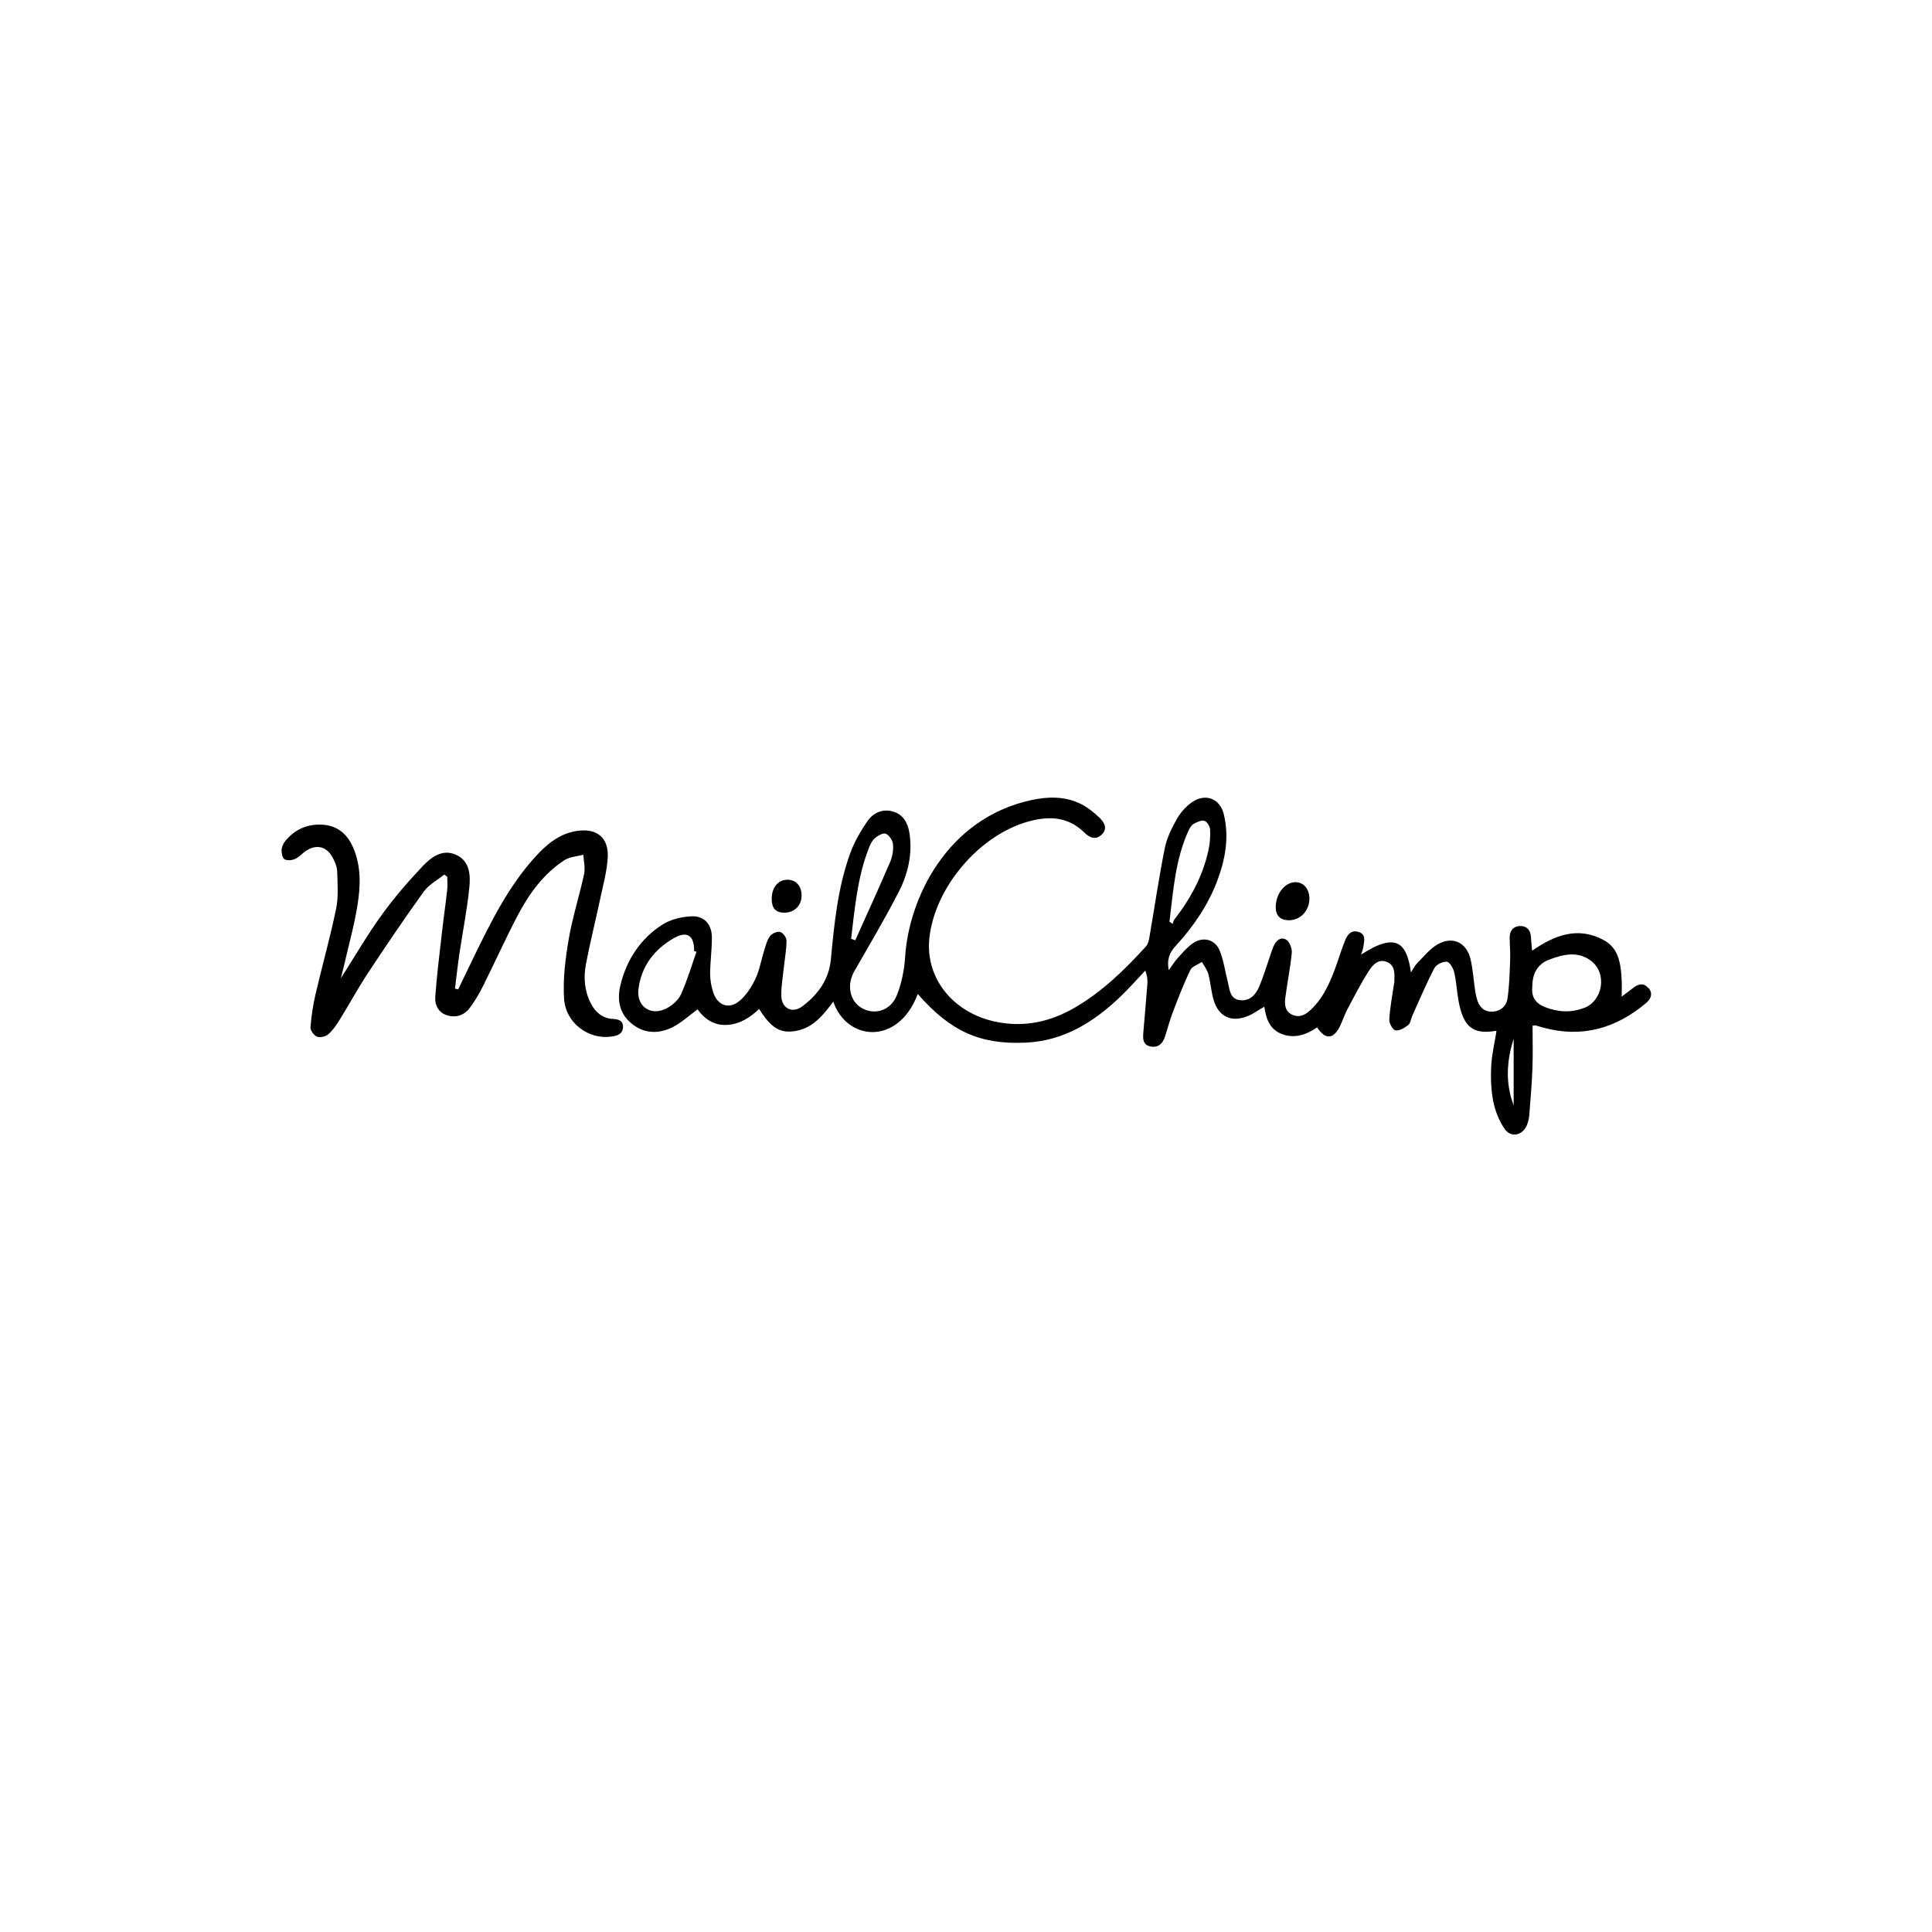 <!-- Generated by IcoMoon.io -->
<svg version="1.1" xmlns="http://www.w3.org/2000/svg" width="32" height="32" viewBox="0 0 32 32">
<title>mailchimp</title>
<path d="M27.295 16.361c-0.071-0.087-0.16-0.062-0.24-0.002-0.063 0.047-0.124 0.095-0.195 0.149 0.016-0.572-0.053-0.811-0.314-0.946-0.419-0.217-0.797-0.073-1.169 0.185-0.008-0.086-0.016-0.158-0.020-0.23-0.007-0.114-0.070-0.182-0.18-0.179s-0.172 0.076-0.172 0.189c-0 0.122 0.012 0.243 0.008 0.365-0.008 0.216-0.013 0.433-0.044 0.647-0.019 0.13-0.121 0.215-0.259 0.217-0.142 0.001-0.218-0.090-0.251-0.222-0.011-0.046-0.022-0.093-0.028-0.139-0.024-0.168-0.035-0.338-0.073-0.502-0.064-0.28-0.292-0.394-0.542-0.254-0.133 0.074-0.234 0.206-0.345 0.317-0.039 0.039-0.063 0.093-0.101 0.15-0.067-0.463-0.221-0.689-0.825-0.295 0.015-0.052 0.031-0.091 0.037-0.131 0.012-0.092 0.049-0.201-0.076-0.243s-0.188 0.044-0.228 0.142c-0.050 0.122-0.088 0.249-0.132 0.373-0.099 0.281-0.209 0.556-0.43 0.768-0.084 0.080-0.177 0.14-0.299 0.093-0.13-0.050-0.143-0.167-0.129-0.279 0.031-0.251 0.084-0.5 0.108-0.752 0.007-0.072-0.038-0.188-0.094-0.219-0.101-0.055-0.175 0.028-0.215 0.126-0.022 0.054-0.038 0.11-0.057 0.164-0.056 0.16-0.105 0.322-0.169 0.478-0.057 0.14-0.156 0.253-0.322 0.235-0.171-0.019-0.171-0.177-0.203-0.303-0.044-0.173-0.068-0.355-0.135-0.519-0.077-0.19-0.283-0.237-0.45-0.116-0.089 0.064-0.163 0.15-0.237 0.232-0.054 0.059-0.097 0.128-0.156 0.208-0.035-0.177 0.013-0.29 0.115-0.401 0.292-0.318 0.534-0.671 0.688-1.077 0.135-0.358 0.201-0.726 0.109-1.104-0.064-0.263-0.307-0.353-0.53-0.197-0.1 0.070-0.19 0.173-0.25 0.28-0.085 0.151-0.165 0.314-0.198 0.481-0.097 0.486-0.169 0.978-0.253 1.467-0.009 0.055-0.022 0.119-0.057 0.157-0.35 0.385-0.72 0.747-1.174 1.012-0.413 0.241-0.85 0.337-1.326 0.235-0.698-0.149-1.154-0.719-1.090-1.371 0.084-0.848 0.829-1.725 1.655-1.947 0.337-0.091 0.648-0.075 0.914 0.188 0.085 0.084 0.193 0.131 0.293 0.026 0.1-0.104 0.027-0.207-0.048-0.278-0.098-0.093-0.21-0.181-0.331-0.236-0.254-0.116-0.525-0.109-0.794-0.051-1.4 0.304-2.027 1.632-2.089 2.594-0.014 0.217-0.058 0.442-0.139 0.642-0.103 0.254-0.367 0.33-0.579 0.209-0.201-0.114-0.253-0.385-0.125-0.608 0.249-0.436 0.507-0.868 0.736-1.315 0.156-0.303 0.233-0.637 0.177-0.983-0.027-0.164-0.105-0.306-0.28-0.352-0.174-0.046-0.324 0.029-0.417 0.165-0.112 0.164-0.215 0.341-0.282 0.527-0.206 0.566-0.265 1.163-0.321 1.759-0.032 0.335-0.214 0.582-0.47 0.776-0.17 0.128-0.348 0.037-0.351-0.175-0.003-0.157 0.026-0.316 0.043-0.473 0.015-0.147 0.043-0.294 0.043-0.441-0-0.050-0.062-0.132-0.109-0.142-0.049-0.011-0.136 0.029-0.167 0.074-0.050 0.071-0.072 0.163-0.098 0.249-0.048 0.151-0.073 0.312-0.14 0.453-0.064 0.134-0.151 0.272-0.263 0.366-0.176 0.147-0.363 0.079-0.436-0.138-0.033-0.099-0.052-0.207-0.052-0.31 0.001-0.201 0.030-0.401 0.029-0.602-0.001-0.219-0.129-0.362-0.344-0.35-0.162 0.009-0.341 0.051-0.475 0.137-0.361 0.231-0.589 0.576-0.693 0.991-0.061 0.242-0.028 0.478 0.184 0.65 0.208 0.169 0.445 0.172 0.672 0.061 0.147-0.072 0.272-0.191 0.419-0.298 0.106 0.147 0.258 0.269 0.483 0.258 0.217-0.011 0.385-0.122 0.537-0.265 0.199 0.323 0.358 0.414 0.621 0.362 0.28-0.055 0.444-0.265 0.607-0.484 0.217 0.649 1.072 0.741 1.399-0.125 0.541 0.618 1.031 0.842 1.795 0.805 0.621-0.030 1.114-0.336 1.551-0.751 0.148-0.14 0.282-0.295 0.423-0.443 0.034 0.090 0.039 0.157 0.034 0.223-0.021 0.269-0.044 0.538-0.067 0.807-0.008 0.1-0.009 0.2 0.115 0.227s0.203-0.040 0.241-0.154c0.044-0.13 0.076-0.265 0.125-0.393 0.092-0.241 0.185-0.483 0.296-0.716 0.030-0.062 0.127-0.092 0.193-0.136 0.037 0.066 0.088 0.129 0.107 0.2 0.038 0.142 0.046 0.293 0.089 0.434 0.082 0.274 0.293 0.371 0.56 0.264 0.095-0.038 0.18-0.101 0.278-0.157 0.029 0.208 0.096 0.39 0.313 0.461 0.207 0.067 0.392-0.002 0.561-0.118 0.137 0.207 0.27 0.199 0.377-0.016 0.045-0.090 0.074-0.187 0.121-0.276 0.116-0.219 0.229-0.441 0.363-0.649 0.063-0.098 0.162-0.205 0.304-0.139 0.134 0.063 0.116 0.2 0.115 0.322-0 0.021-0.007 0.042-0.010 0.063-0.027 0.188-0.064 0.376-0.074 0.566-0.003 0.061 0.058 0.171 0.103 0.178 0.065 0.010 0.151-0.041 0.21-0.088 0.040-0.032 0.045-0.104 0.069-0.157 0.119-0.264 0.232-0.532 0.366-0.788 0.030-0.058 0.14-0.11 0.206-0.103 0.048 0.005 0.106 0.109 0.122 0.177 0.036 0.154 0.042 0.314 0.071 0.47 0.079 0.432 0.235 0.56 0.614 0.498 0.008-0.001 0.018 0.008 0.014 0.006-0.031 0.197-0.078 0.388-0.087 0.581-0.010 0.194-0.003 0.394 0.035 0.584 0.033 0.16 0.098 0.326 0.192 0.458 0.105 0.147 0.297 0.099 0.365-0.070 0.021-0.053 0.035-0.112 0.039-0.169 0.020-0.258 0.043-0.517 0.052-0.775 0.009-0.235 0.002-0.47 0.002-0.701 0.035-0.005 0.041-0.008 0.046-0.006 0.041 0.011 0.081 0.024 0.122 0.035 0.646 0.179 1.211 0.018 1.714-0.406 0.086-0.072 0.111-0.162 0.039-0.25zM19.684 13.763c0.019-0.043 0.045-0.093 0.082-0.114 0.055-0.032 0.129-0.067 0.183-0.053 0.043 0.011 0.091 0.092 0.094 0.144 0.006 0.114-0.003 0.233-0.028 0.345-0.094 0.426-0.295 0.801-0.563 1.143-0.016 0.020-0.019 0.050-0.028 0.075-0.018-0.012-0.036-0.025-0.054-0.038 0.063-0.509 0.096-1.025 0.314-1.504zM14.385 14.062c0.024-0.063 0.054-0.133 0.102-0.176s0.139-0.095 0.184-0.077c0.057 0.024 0.115 0.111 0.12 0.176 0.009 0.096-0.010 0.204-0.048 0.294-0.187 0.434-0.384 0.864-0.577 1.295-0.023-0.008-0.046-0.016-0.069-0.024 0.061-0.502 0.102-1.008 0.288-1.487zM11.278 16.472c-0.044 0.096-0.148 0.185-0.246 0.234-0.26 0.128-0.493-0.041-0.457-0.326 0.049-0.378 0.261-0.654 0.585-0.841 0.22-0.127 0.341-0.043 0.336 0.212 0.013 0.005 0.027 0.009 0.040 0.014-0.084 0.236-0.154 0.479-0.258 0.706zM25.071 18.308c-0.14-0.368-0.117-0.735 0-1.102 0 0.367 0 0.735 0 1.102zM26.235 16.695c-0.217 0.083-0.434 0.069-0.649-0.016-0.154-0.061-0.224-0.168-0.206-0.333-0.002-0.209 0.079-0.377 0.281-0.452 0.231-0.087 0.475-0.147 0.695 0.023 0.267 0.206 0.194 0.659-0.12 0.779z"></path>
<path d="M10.141 16.877c-0.168-0.016-0.28-0.112-0.355-0.258-0.106-0.207-0.123-0.43-0.081-0.65 0.070-0.368 0.162-0.731 0.24-1.098 0.047-0.221 0.108-0.443 0.121-0.667 0.019-0.334-0.186-0.493-0.517-0.44-0.29 0.046-0.498 0.224-0.685 0.43-0.443 0.488-0.731 1.072-1.017 1.658-0.087 0.178-0.172 0.357-0.258 0.535-0.018-0.004-0.035-0.008-0.053-0.012 0.024-0.194 0.045-0.389 0.074-0.583 0.054-0.365 0.128-0.729 0.164-1.096 0.020-0.202 0.008-0.434-0.218-0.537s-0.41 0.036-0.551 0.183c-0.243 0.256-0.476 0.526-0.682 0.811-0.235 0.324-0.436 0.673-0.677 1.049 0.024-0.096 0.038-0.15 0.051-0.204 0.076-0.335 0.17-0.667 0.224-1.005 0.051-0.319 0.063-0.643-0.071-0.953-0.096-0.223-0.257-0.363-0.503-0.38-0.253-0.017-0.467 0.076-0.627 0.277-0.031 0.039-0.055 0.095-0.056 0.144-0.001 0.053 0.015 0.133 0.050 0.152 0.045 0.025 0.123 0.016 0.175-0.007 0.066-0.029 0.116-0.091 0.177-0.132 0.174-0.115 0.342-0.077 0.442 0.106 0.040 0.073 0.075 0.158 0.077 0.238 0.006 0.205 0.023 0.416-0.018 0.614-0.098 0.475-0.231 0.944-0.341 1.417-0.042 0.179-0.069 0.363-0.083 0.546-0.004 0.051 0.055 0.133 0.105 0.154s0.141 0.002 0.185-0.035c0.075-0.063 0.135-0.149 0.187-0.234 0.162-0.261 0.308-0.531 0.477-0.787 0.3-0.454 0.604-0.905 0.923-1.346 0.083-0.116 0.225-0.189 0.339-0.282 0.016 0.012 0.033 0.025 0.049 0.037 0 0.072 0.007 0.145-0.001 0.217-0.027 0.242-0.062 0.482-0.089 0.724-0.040 0.35-0.084 0.701-0.109 1.052-0.009 0.13 0.052 0.255 0.191 0.3 0.151 0.049 0.289 0.002 0.382-0.123 0.085-0.113 0.158-0.238 0.221-0.365 0.194-0.387 0.371-0.784 0.573-1.167 0.189-0.358 0.425-0.686 0.771-0.912 0.088-0.057 0.209-0.062 0.315-0.091 0.006 0.106 0.034 0.217 0.013 0.318-0.078 0.361-0.193 0.716-0.255 1.080-0.056 0.325-0.098 0.662-0.077 0.989 0.026 0.4 0.404 0.676 0.777 0.626 0.097-0.013 0.198-0.039 0.199-0.163 0.001-0.115-0.090-0.124-0.179-0.133z"></path>
<path d="M21.334 15.242c0.191 0.009 0.349-0.147 0.354-0.349 0.003-0.157-0.088-0.275-0.218-0.281-0.178-0.009-0.334 0.177-0.34 0.404-0.004 0.141 0.067 0.22 0.205 0.226z"></path>
<path d="M12.984 15.117c0.177 0.002 0.298-0.122 0.293-0.297-0.005-0.148-0.095-0.246-0.229-0.249-0.159-0.003-0.268 0.129-0.266 0.323 0.001 0.149 0.067 0.221 0.203 0.223z"></path>
</svg>
